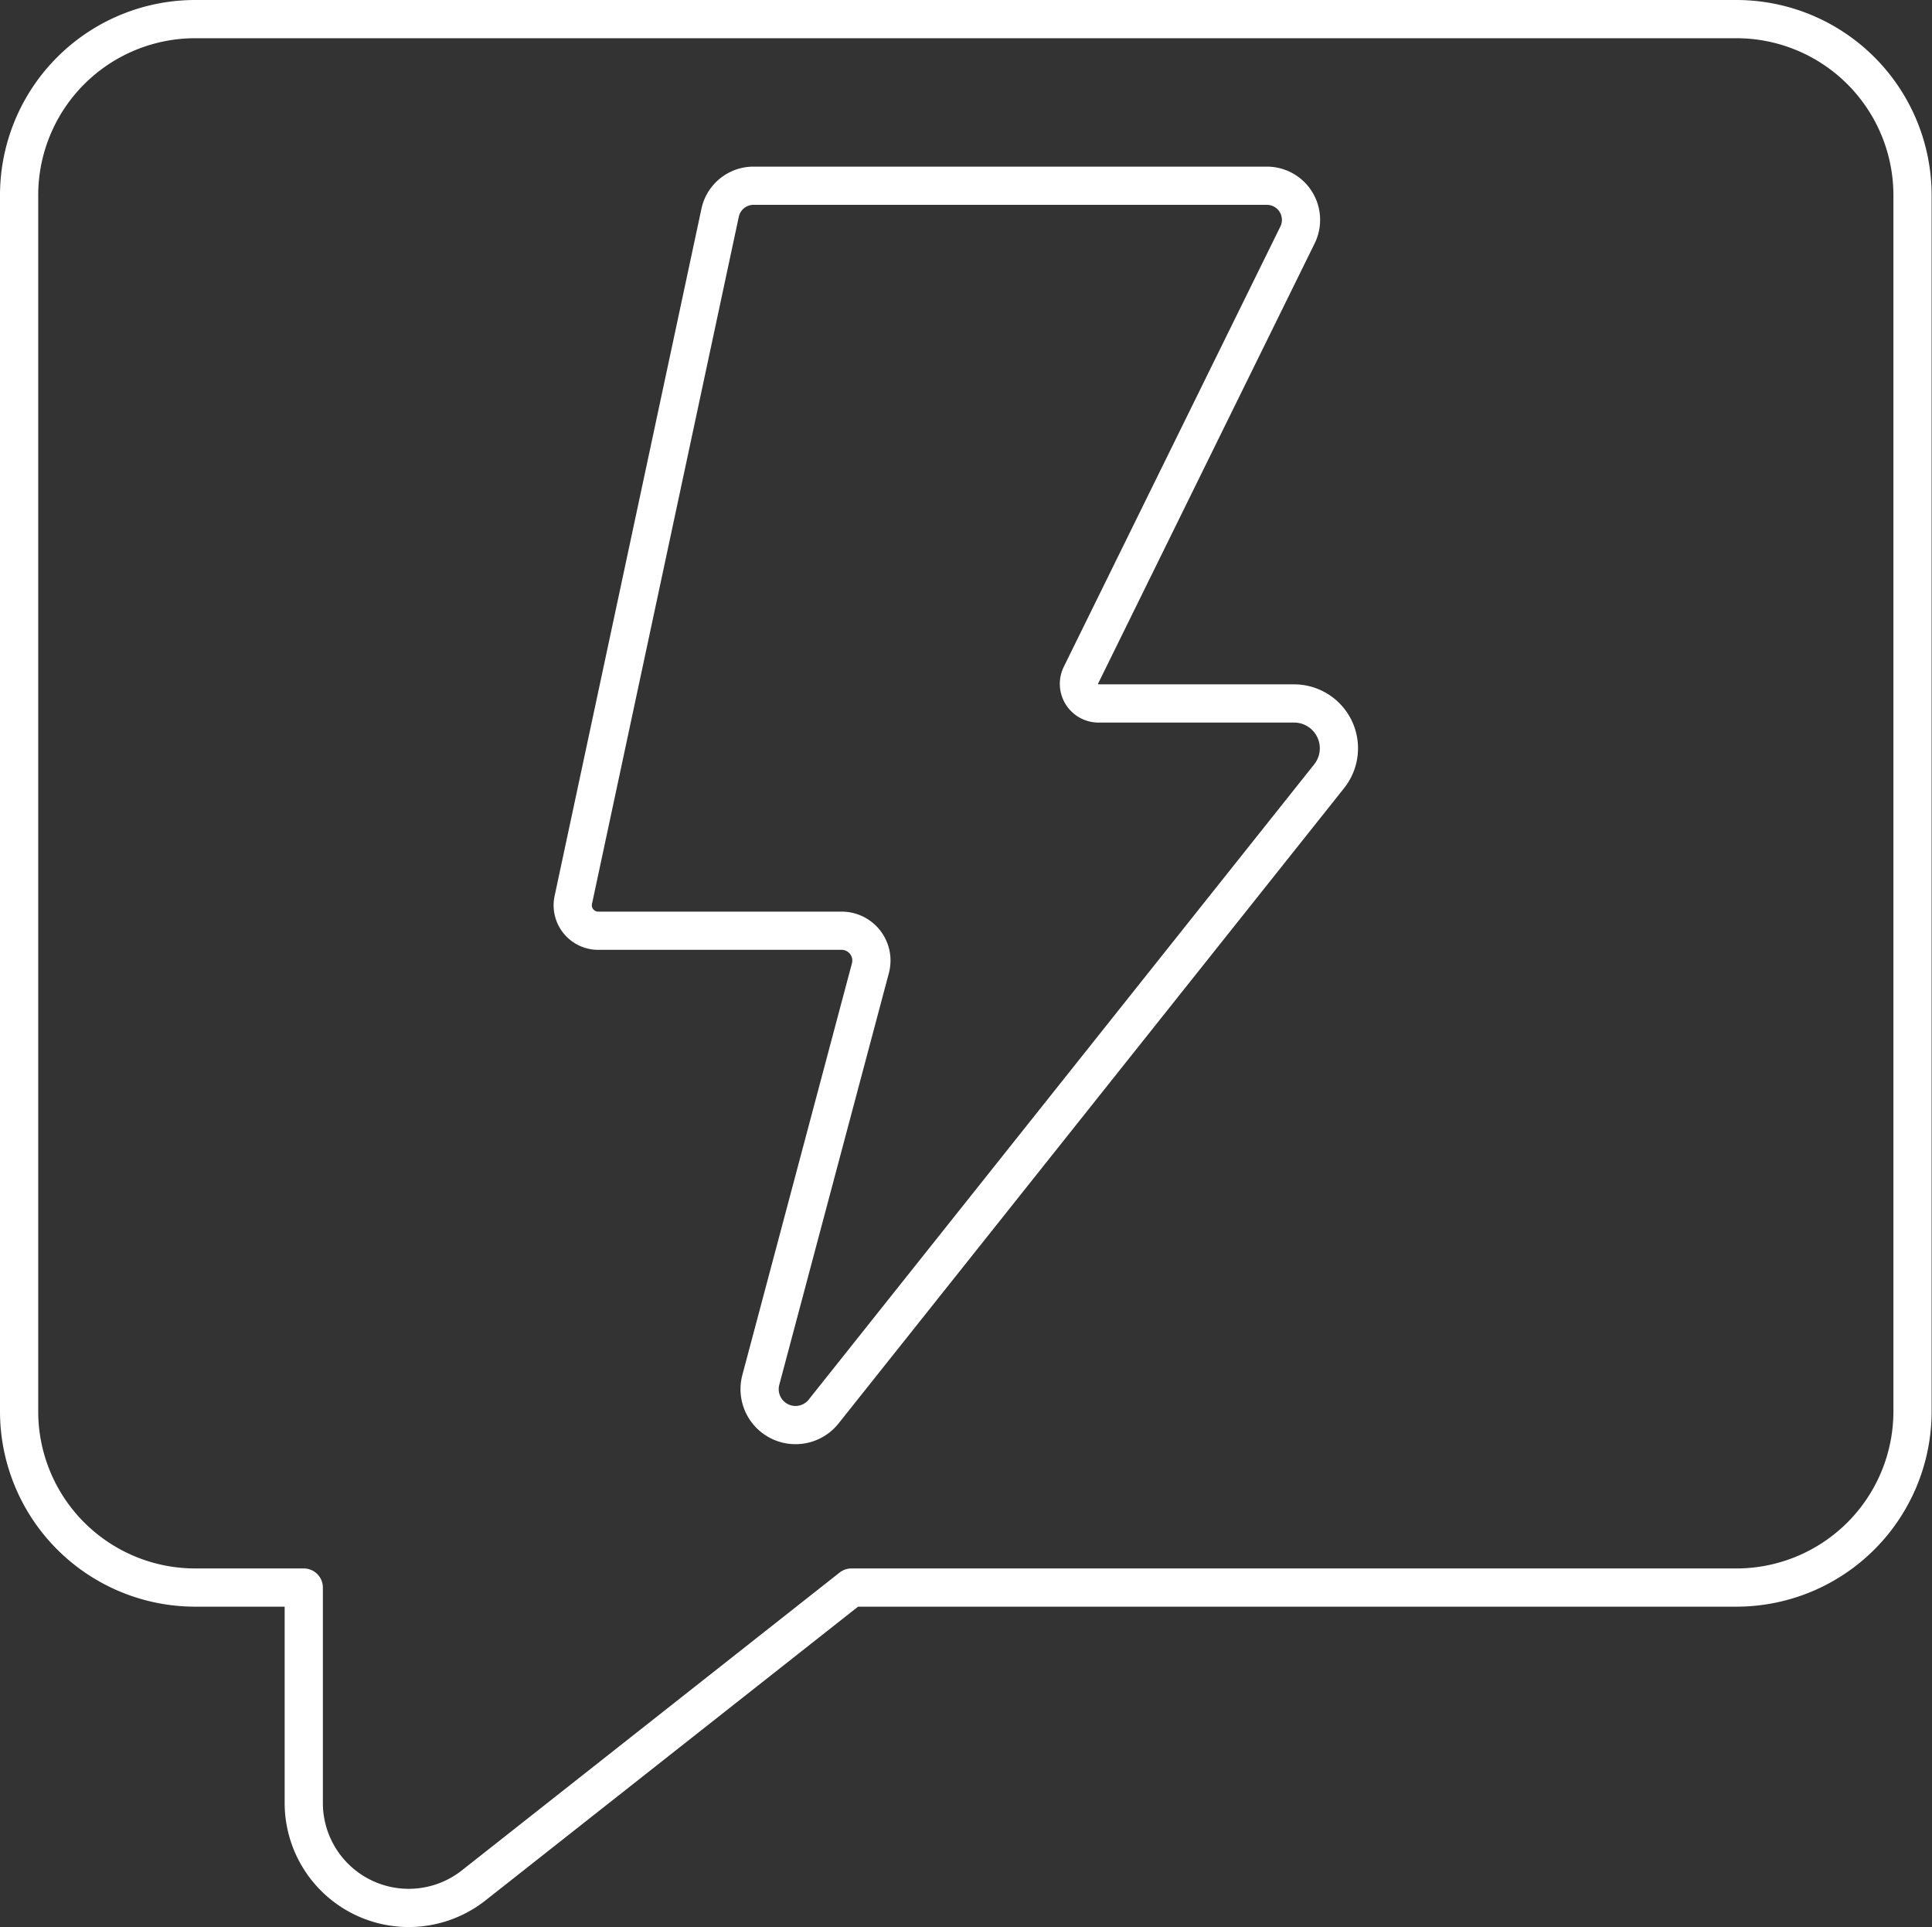 <svg xmlns="http://www.w3.org/2000/svg" viewBox="0 0 151.69 151.29"><rect x="0" y="0" width="151.69" height="151.29" fill="#333333" stroke="none"/><defs><style>.cls-1{fill:none;stroke:#fff;stroke-linecap:round;stroke-linejoin:round;stroke-width:3px;}</style></defs><g id="Layer_2" data-name="Layer 2"><g id="Layer_1-2" data-name="Layer 1"><path class="cls-1" d="M136.36,124.62H66.85L37.19,148a8.24,8.24,0,0,1-13.34-6.47V124.62H15.33A13.83,13.83,0,0,1,1.5,110.79V15.33A13.83,13.83,0,0,1,15.33,1.5h121a13.83,13.83,0,0,1,13.83,13.83v95.46A13.83,13.83,0,0,1,136.36,124.62Z"/><path class="cls-1" d="M59.73,108.34,68.34,76a2.34,2.34,0,0,0-2.26-2.94H47A2,2,0,0,1,45,70.7l11.54-54a2.68,2.68,0,0,1,2.62-2.12h40.3a2.68,2.68,0,0,1,2.41,3.87L84.87,53a1.54,1.54,0,0,0,1.39,2.22h15.35a3.52,3.52,0,0,1,2.75,5.71l-39.7,49.88A2.82,2.82,0,0,1,59.73,108.34Z"/></g></g></svg>
